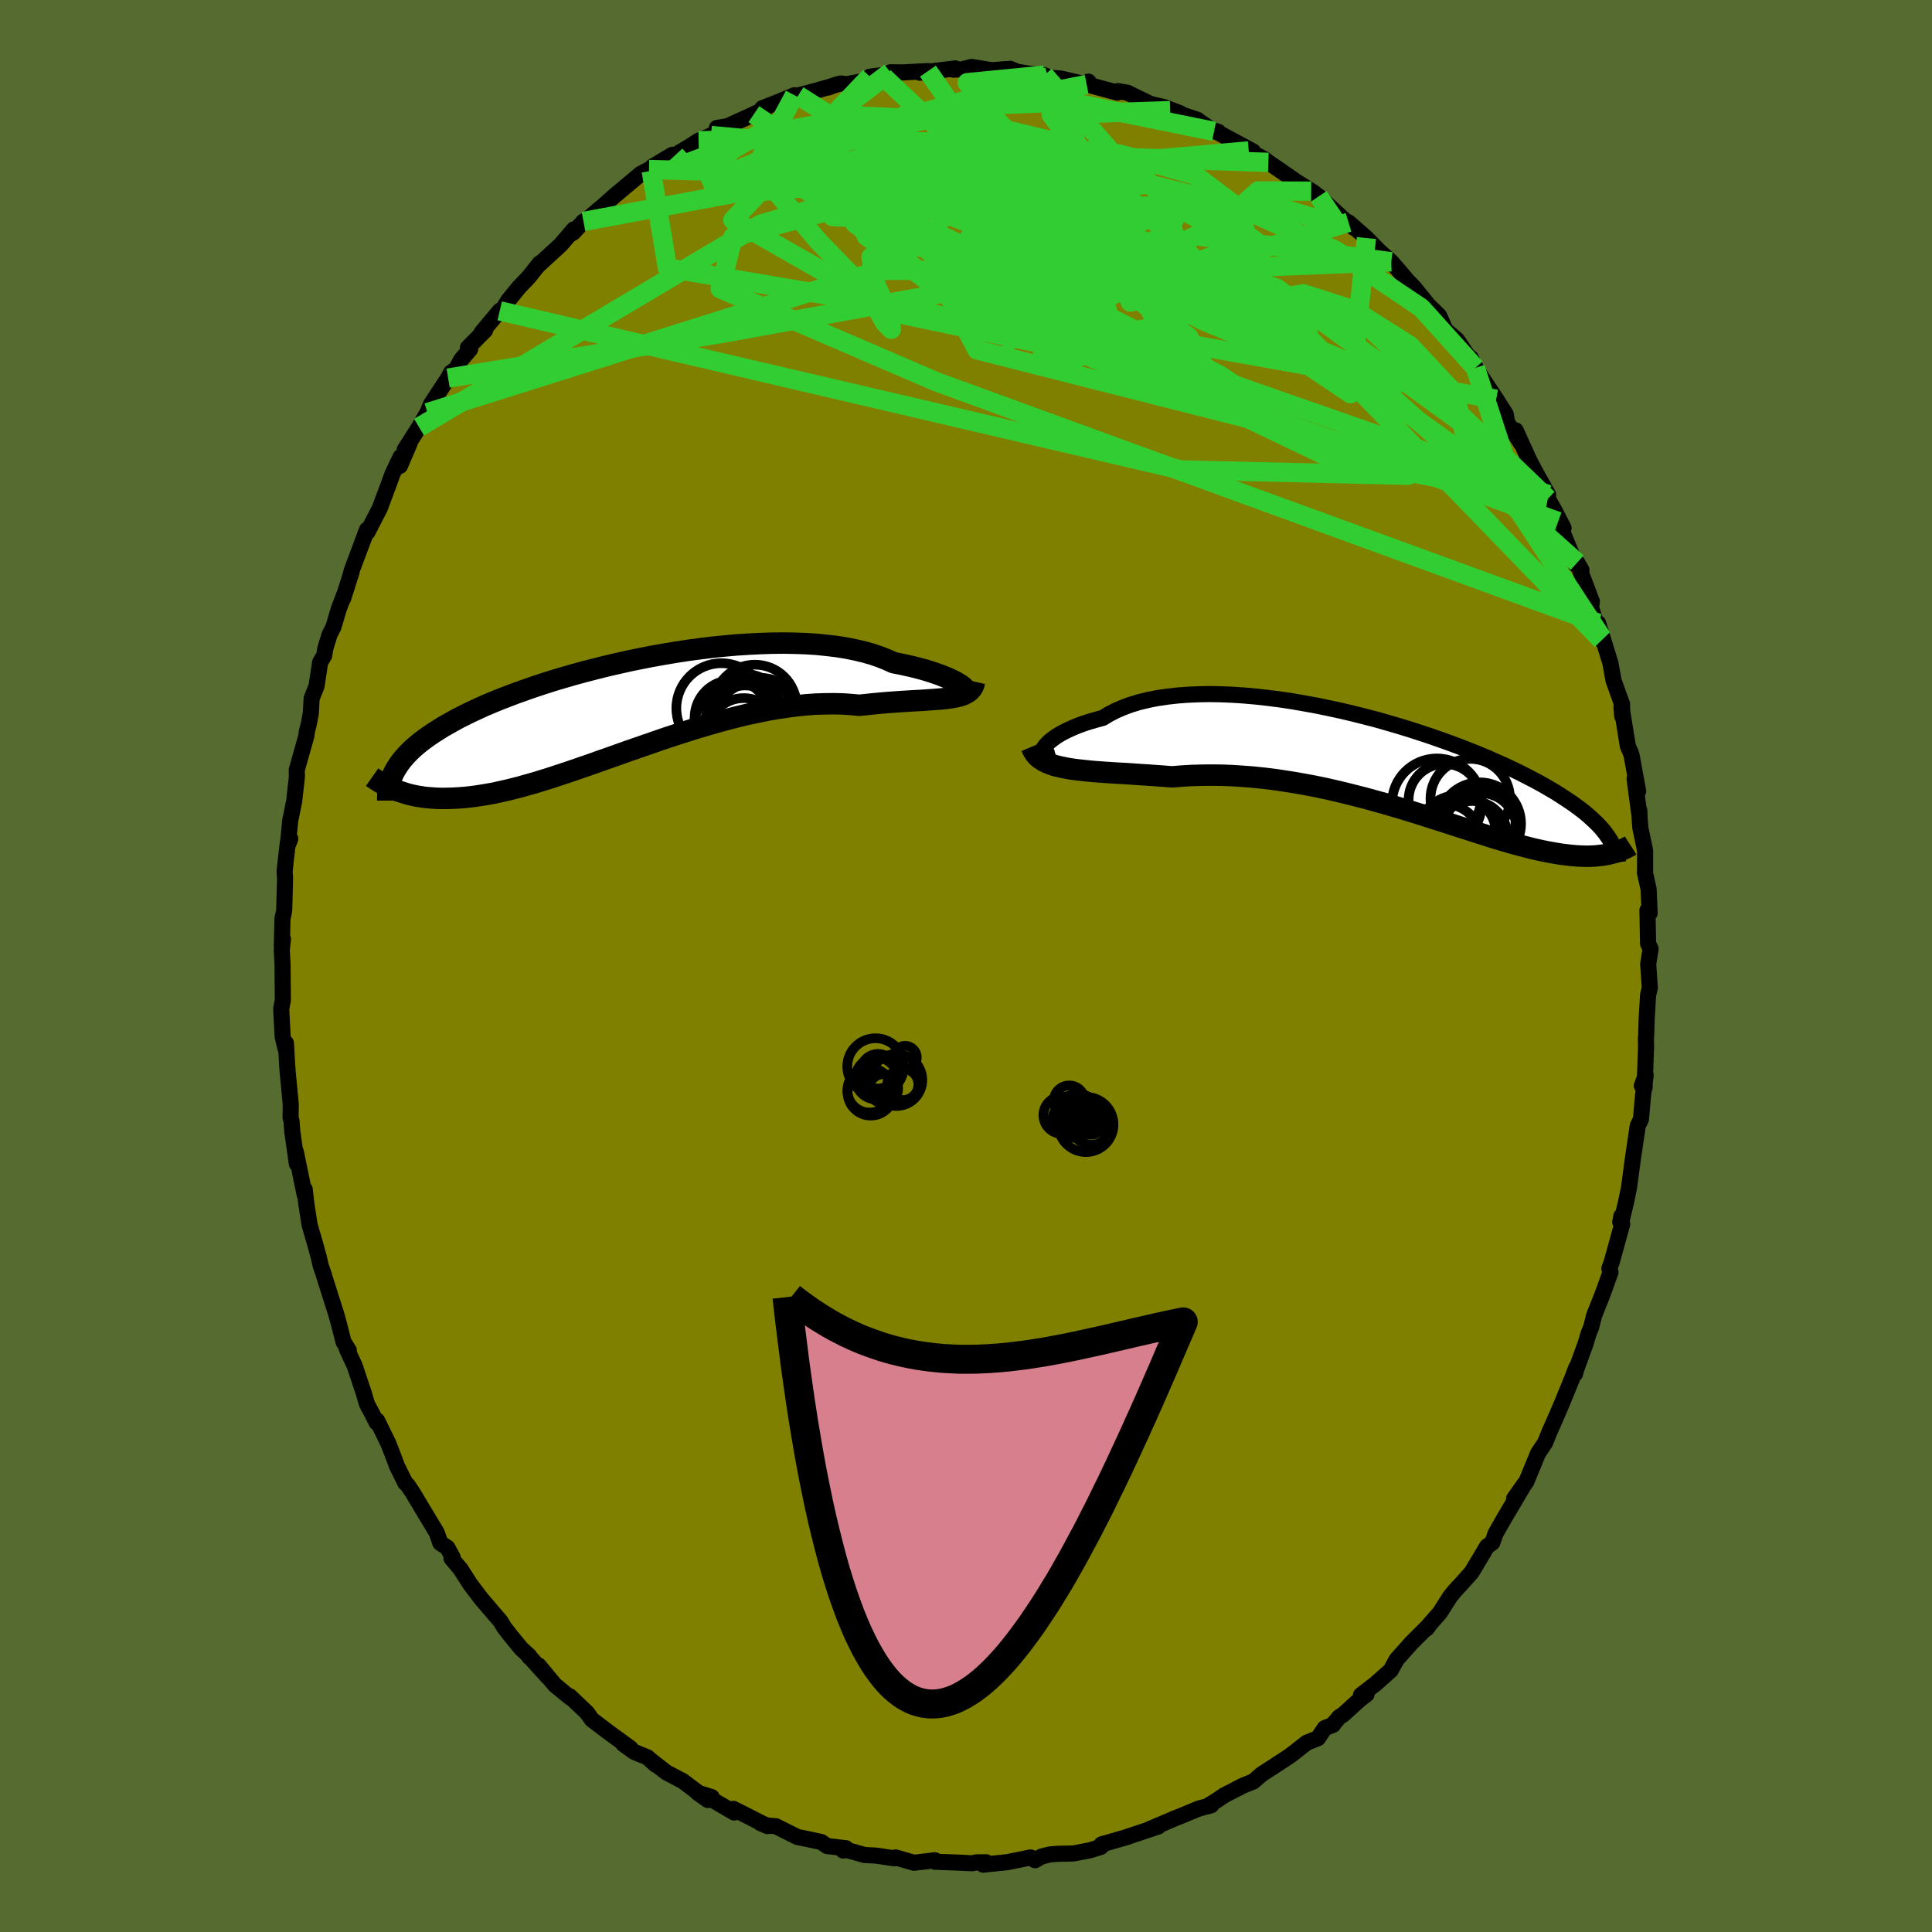 <svg viewBox="-100 -100 200 200" xmlns="http://www.w3.org/2000/svg" width="500" height="500" id="face-svg">
    <defs>
      <clipPath id="leftEyeClipPath">
        <polyline points="34.95,-2.34 34.76,-2.46 34.53,-2.6 34.26,-2.75 33.95,-2.9 33.59,-3.07 33.2,-3.23 32.77,-3.4 32.29,-3.57 31.78,-3.74 31.23,-3.91 30.65,-4.07 30.03,-4.23 29.37,-4.38 28.68,-4.53 27.96,-4.67 27.28,-4.98 26.55,-5.27 25.76,-5.54 24.91,-5.78 24.02,-5.99 23.08,-6.18 22.09,-6.34 21.07,-6.46 20,-6.57 18.9,-6.64 17.76,-6.68 16.6,-6.7 15.42,-6.69 14.21,-6.65 12.98,-6.59 11.74,-6.51 10.49,-6.4 9.23,-6.27 7.97,-6.12 6.71,-5.95 5.46,-5.76 4.21,-5.55 2.97,-5.33 1.74,-5.09 0.53,-4.84 -0.67,-4.57 -1.84,-4.3 -2.99,-4.01 -4.11,-3.72 -5.21,-3.42 -6.28,-3.11 -7.32,-2.8 -8.32,-2.48 -9.29,-2.16 -10.23,-1.83 -11.13,-1.51 -12,-1.18 -12.83,-0.86 -13.63,-0.53 -14.39,-0.21 -15.11,0.12 -15.8,0.44 -16.45,0.76 -17.07,1.07 -17.65,1.39 -18.2,1.7 -18.73,2 -19.22,2.31 -19.69,2.61 -20.13,2.91 -20.55,3.21 -20.94,3.5 -21.3,3.79 -21.64,4.08 -21.96,4.37 -22.25,4.66 -22.52,4.94 -22.77,5.23 -23,5.51 -23.21,5.79 -23.39,6.07 -23.56,6.34 -23.72,6.62 -23.85,6.89 -23.62,8.49 -23.33,8.61 -23.02,8.71 -22.71,8.81 -22.39,8.91 -22.05,9 -21.7,9.08 -21.34,9.15 -20.96,9.21 -20.58,9.27 -20.17,9.31 -19.76,9.34 -19.33,9.37 -18.88,9.38 -18.42,9.38 -17.95,9.37 -17.46,9.35 -16.95,9.32 -16.42,9.28 -15.88,9.22 -15.31,9.15 -14.73,9.06 -14.12,8.96 -13.49,8.85 -12.85,8.71 -12.18,8.56 -11.48,8.39 -10.77,8.21 -10.03,8 -9.27,7.79 -8.49,7.55 -7.68,7.3 -6.86,7.03 -6.01,6.75 -5.15,6.46 -4.26,6.15 -3.35,5.84 -2.43,5.51 -1.49,5.18 -0.53,4.84 0.45,4.49 1.43,4.15 2.44,3.8 3.45,3.45 4.47,3.1 5.5,2.76 6.54,2.43 7.59,2.1 8.63,1.79 9.68,1.49 10.74,1.2 11.78,0.93 12.83,0.68 13.87,0.46 14.9,0.25 15.93,0.07 16.94,-0.08 17.94,-0.21 18.92,-0.31 19.89,-0.38 20.84,-0.41 21.77,-0.42 22.68,-0.4 23.56,-0.34 24.41,-0.26 25.19,-0.34 25.95,-0.42 26.69,-0.49 27.42,-0.55 28.12,-0.6 28.81,-0.65 29.47,-0.69 30.11,-0.73 30.72,-0.76 31.31,-0.8 31.88,-0.84 32.41,-0.88 32.92,-0.92 33.4,-0.97 33.84,-1.03" />
      </clipPath>
      <clipPath id="rightEyeClipPath">
        <polyline points="-36.24,-1.65 -36.12,-1.85 -35.96,-2.07 -35.76,-2.29 -35.51,-2.53 -35.21,-2.76 -34.88,-3 -34.5,-3.24 -34.08,-3.47 -33.61,-3.7 -33.11,-3.93 -32.57,-4.15 -31.99,-4.36 -31.37,-4.56 -30.72,-4.75 -30.04,-4.93 -29.4,-5.32 -28.7,-5.68 -27.94,-6.01 -27.13,-6.31 -26.27,-6.57 -25.36,-6.79 -24.39,-6.98 -23.39,-7.13 -22.34,-7.25 -21.26,-7.33 -20.14,-7.38 -18.99,-7.4 -17.82,-7.38 -16.62,-7.33 -15.4,-7.25 -14.16,-7.14 -12.92,-7 -11.66,-6.84 -10.4,-6.65 -9.14,-6.43 -7.88,-6.2 -6.62,-5.94 -5.37,-5.67 -4.14,-5.38 -2.91,-5.07 -1.71,-4.76 -0.52,-4.42 0.64,-4.08 1.78,-3.73 2.89,-3.37 3.98,-3.01 5.03,-2.64 6.06,-2.27 7.05,-1.9 8.01,-1.52 8.93,-1.15 9.82,-0.78 10.67,-0.4 11.49,-0.04 12.27,0.33 13.02,0.69 13.73,1.05 14.41,1.4 15.05,1.74 15.66,2.08 16.24,2.42 16.79,2.74 17.31,3.07 17.8,3.39 18.27,3.7 18.72,4.01 19.13,4.31 19.53,4.61 19.9,4.9 20.24,5.19 20.56,5.48 20.86,5.76 21.14,6.03 21.4,6.3 21.64,6.57 21.86,6.84 22.06,7.1 22.24,7.36 22.41,7.61 22.8,9.04 22.58,9.1 22.34,9.16 22.1,9.21 21.85,9.25 21.58,9.29 21.31,9.32 21.02,9.35 20.72,9.37 20.41,9.38 20.09,9.39 19.76,9.38 19.41,9.37 19.04,9.35 18.67,9.32 18.28,9.28 17.87,9.23 17.45,9.18 17.01,9.11 16.56,9.03 16.08,8.95 15.59,8.85 15.08,8.74 14.54,8.62 13.99,8.48 13.41,8.33 12.81,8.17 12.19,8 11.54,7.81 10.87,7.61 10.18,7.4 9.47,7.17 8.73,6.94 7.97,6.69 7.18,6.44 6.37,6.18 5.54,5.91 4.69,5.64 3.81,5.36 2.91,5.07 2,4.79 1.06,4.5 0.11,4.22 -0.87,3.93 -1.85,3.66 -2.86,3.38 -3.88,3.12 -4.91,2.86 -5.96,2.61 -7.01,2.37 -8.07,2.15 -9.14,1.95 -10.22,1.76 -11.3,1.59 -12.38,1.43 -13.46,1.3 -14.54,1.19 -15.61,1.11 -16.68,1.04 -17.75,1 -18.8,0.99 -19.84,1 -20.87,1.03 -21.88,1.09 -22.87,1.17 -23.74,1.1 -24.59,1.04 -25.43,0.98 -26.25,0.93 -27.06,0.87 -27.85,0.82 -28.62,0.78 -29.37,0.73 -30.09,0.68 -30.8,0.63 -31.48,0.57 -32.13,0.5 -32.76,0.43 -33.35,0.35 -33.91,0.25" />
      </clipPath>
      <filter id="fuzzy">
        <feTurbulence id="turbulence" baseFrequency="0.05" numOctaves="3" type="noise" result="noise" />
        <feDisplacementMap in="SourceGraphic" in2="noise" scale="2" />
      </filter>
      <linearGradient id="rainbowGradient" x1="0%" y1="0%" x2="100%" y2="0%">
        <stop offset="0%" style="stop-color: [object Object]; stop-opacity: 1" />
        <stop offset="50%" style="stop-color: [object Object]; stop-opacity: 1" />
        <stop offset="100%" style="stop-color: [object Object]; stop-opacity: 1" />
      </linearGradient>
    </defs>
    <rect x="-100" y="-100" width="100%" height="100%" fill="rgb(85, 107, 47)" />
    <polyline id="faceContour" points="70.62,-0.2 70.79,2.28 70.61,2.99 70.46,5.53 70.41,7.28 70.38,7.54 70.4,8.28 70.25,12.58 69.96,12.4 70.36,11.3 70.08,13.47 69.87,15.86 69.54,16.54 69.05,19.85 68.91,20.88 68.64,22.93 68.34,24.38 67.89,26.26 67.84,25.89 67.73,26.51 67.93,26.72 66.84,30.66 66.6,31.31 66.72,31.7 65.88,34.03 65.02,36.18 64.72,37.39 64.45,38.05 64.13,39.12 63.16,41.79 63.05,42.22 63.16,41.6 62.75,42.68 61.6,45.49 60.95,46.99 60.39,48.25 59.95,49.35 59.22,50.44 58,53.4 56.74,55.13 57.84,53.58 56.94,55.11 55.73,57.15 54.83,58.73 54.48,59.7 53.93,60.09 53.41,60.98 52.32,62.79 51.28,63.95 50.62,64.66 50.11,65.29 49.06,66.94 47.87,68.3 47.68,68.59 47.93,68.26 46.12,70.06 44.58,71.79 43.96,72.92 42.37,74.33 40.89,75.47 41.46,75.4 40.81,75.89 39.04,77.5 38.65,77.74 37.97,78.54 38.01,78.55 37.14,78.89 36.43,79.94 35.28,80.4 33.55,81.75 31.92,82.82 30.63,83.65 29.74,84.42 28.69,84.84 26.73,85.85 25.95,86.38 24.92,87.01 25.39,86.88 24.1,87.22 22.47,87.9 21.39,88.33 21.48,88.3 18.91,89.39 19.9,89.08 16.64,90.17 16.77,90.14 14.03,90.93 14.32,90.84 13.94,91.2 12.84,91.54 11.11,91.87 9.41,91.91 8.68,91.97 7.81,92.19 7.15,92.57 6.69,92.28 4.29,92.77 1.78,93.03 2.09,92.78 1.08,92.79 0.64,92.89 -0.9,92.81 -3.19,92.73 -3.22,92.57 -4.18,92.69 -5.39,92.83 -7.29,92.28 -7.42,92.37 -9.32,92.09 -10.49,92.03 -12.62,91.43 -12.71,91.57 -12.43,91.33 -14.38,91.1 -14.99,90.68 -16.44,90.37 -17.44,90.17 -19.68,89.05 -20.51,88.99 -21.29,88.72 -20.55,89.04 -24.08,87.25 -24,87.63 -26.84,85.97 -26.32,86.04 -27.8,85.57 -26.72,86.34 -29.29,84.39 -31.02,83.48 -32.39,82.41 -32.12,82.69 -32.97,81.92 -34.34,81.36 -35.48,80.54 -34.74,80.97 -37.07,79.27 -38.74,78 -39.22,77.31 -41.03,75.59 -40.97,75.73 -42.54,74.45 -44.24,72.41 -43.26,73.63 -45.4,71.27 -45.19,71.55 -45.22,71.41 -46.02,70.69 -47.17,69.29 -47.81,68.46 -48.2,67.82 -50.16,65.53 -51.3,64.03 -52.32,62.44 -53.26,61.32 -53.15,61.2 -53.69,60.21 -54.42,59.73 -54.79,58.66 -56.5,55.82 -57.29,54.5 -57.83,53.7 -58.04,53.52 -58.91,51.76 -59.28,50.76 -59.81,49.4 -60.96,47.05 -61,47.28 -61.56,46.18 -62.01,45.35 -62.35,44.19 -63.28,41.4 -64.1,39.64 -63.89,39.79 -64.44,38.91 -64.82,37.42 -65.05,36.55 -65.22,35.95 -66.46,32.06 -66.45,32.04 -66.82,30.96 -66.97,30.26 -67.32,28.97 -67.95,26.8 -68.28,24.67 -68.46,23.11 -68.46,23.68 -69.38,19.22 -69.27,20.48 -69.74,17.15 -69.82,16.07 -69.92,15.69 -69.9,14.33 -70.22,10.95 -70.27,10.31 -70.4,7.98 -70.45,8.54 -70.74,7.31 -70.89,4.44 -70.72,3.53 -70.75,-0.16 -70.83,-1.64 -70.71,-2.81 -70.82,-2.15 -70.76,-4.88 -70.58,-5.76 -70.49,-9.1 -70.54,-9.78 -70.39,-11.18 -70.2,-12.79 -69.95,-13.16 -70.2,-12.53 -69.96,-15.02 -69.55,-17.05 -69.26,-19.63 -69.28,-20.29 -68.28,-23.84 -68.25,-24.2 -68.03,-25.06 -67.82,-26.2 -67.74,-27.71 -67.23,-28.97 -66.86,-31.44 -66.44,-32.14 -66.32,-32.88 -65.88,-34.32 -65.48,-35.1 -64.94,-36.93 -64.36,-38.46 -64.47,-38.06 -63.61,-40.77 -63.63,-40.83 -62.01,-45.16 -61.96,-44.91 -60.66,-47.44 -60.45,-48.02 -59.58,-50.35 -59.38,-50.92 -58.53,-52.7 -58.6,-51.77 -57.58,-54.15 -58.11,-53.44 -56.62,-55.78 -55.75,-57.28 -55.39,-58.15 -53.61,-60.86 -53.31,-61.43 -52.77,-61.81 -52.26,-62.76 -51.33,-63.85 -51.56,-64.01 -49.78,-65.81 -50.15,-65.57 -48.27,-67.82 -47.91,-68.05 -47.38,-68.9 -46.3,-70.23 -45.25,-71.33 -44.13,-72.74 -44.31,-72.5 -41.94,-74.68 -40.6,-76.25 -40.97,-75.74 -40.65,-75.93 -39.6,-77.07 -39.26,-77.24 -37.42,-78.81 -36.48,-79.65 -33.68,-82 -32.82,-82.45 -32.58,-82.31 -32.47,-82.74 -30.39,-83.98 -30.1,-83.94 -28.49,-84.91 -27.68,-85.43 -26.4,-85.97 -25.25,-86.7 -25.79,-86.75 -24.67,-86.94 -21.96,-88.18 -20.73,-88.77 -21.08,-88.8 -19.22,-89.53 -17.76,-90.14 -17.37,-90.12 -15.84,-90.52 -13.95,-91.06 -14.26,-90.94 -13.59,-91.19 -12.96,-91.36 -12.36,-91.28 -8.5,-92.01 -9.95,-92.06 -8.23,-92.28 -7.84,-92.52 -6.63,-92.5 -3.94,-92.64 -4.77,-92.47 -1.11,-92.92 -1.32,-92.79 -0.46,-92.81 0.57,-93.07 2.66,-92.73 4.56,-92.88 5.3,-92.57 6.62,-92.36 8.11,-92.22 8.48,-92.04 8.95,-91.93 9.74,-91.88 12.49,-91.25 12.67,-91.55 12.71,-91.21 15.3,-90.51 15.66,-90.41 15.72,-90.57 16.71,-90.4 19.09,-89.24 20.48,-88.92 22.19,-88.27 21.14,-88.55 23.99,-87.58 23.9,-87.61 25.68,-86.4 26.12,-86.35 25.67,-86.5 29.7,-84.33 29.27,-84.38 30.93,-83.5 31.3,-83.19 32.44,-82.42 34.15,-81.23 35.24,-80.54 35.94,-80.1 36.93,-79.33 35.73,-80.21 36.51,-79.67 39.1,-77.29 40.16,-76.41 39.6,-76.98 41.45,-75.36 42.76,-74.02 44.02,-72.9 44.89,-71.9 44.95,-71.83 45.66,-70.98 46.37,-70.25 47.87,-68.39 48.97,-67.32 49.04,-67.18 49.63,-65.84 50.84,-64.81 52.72,-62.02 52.52,-62.16 52.26,-62.94 52.73,-61.92 54.89,-58.67 55.87,-57.13 56.02,-56.26 57.07,-54.7 57.47,-54.07 56.9,-55.45 58.36,-52.25 59.09,-50.87 60.26,-48.8 60.23,-48.37 60.91,-47.18 61.86,-45.34 61.3,-46.01 63.15,-41.54 63.71,-41 63.27,-41.76 64.62,-38.17 64.79,-37.75 64.71,-37.09 65.8,-33.72 65.83,-33.98 65.44,-35.48 66.71,-31.35 67.03,-29.56 67.91,-27.12 67.93,-25.86 67.86,-26.8 68.52,-22.73 68.79,-22.14 68.91,-21.77 69.58,-18.1 69.21,-19.37 69.71,-15.63 69.7,-16.1 69.74,-15.15 69.81,-14.28 70.3,-11.96 70.3,-9.63 70.28,-9.68 70.66,-7.97 70.77,-5.47 70.54,-5.76 70.61,-2.3 70.87,-1.78 70.62,-0.2 70.79,2.28" fill="rgb(128, 128, 0)" stroke="black" stroke-width="1.667" stroke-linejoin="round" filter="url(#fuzzy)" />
    <g transform="translate(44.2 -20.75)">
      <polyline id="rightCountour" points="-36.24,-1.65 -36.12,-1.85 -35.96,-2.07 -35.76,-2.29 -35.51,-2.53 -35.21,-2.76 -34.88,-3 -34.5,-3.24 -34.08,-3.47 -33.61,-3.7 -33.11,-3.93 -32.57,-4.15 -31.99,-4.36 -31.37,-4.56 -30.72,-4.75 -30.04,-4.93 -29.4,-5.32 -28.7,-5.68 -27.94,-6.01 -27.13,-6.31 -26.27,-6.57 -25.36,-6.79 -24.39,-6.98 -23.39,-7.13 -22.34,-7.25 -21.26,-7.33 -20.14,-7.38 -18.99,-7.4 -17.82,-7.38 -16.62,-7.33 -15.4,-7.25 -14.16,-7.14 -12.92,-7 -11.66,-6.84 -10.4,-6.65 -9.14,-6.43 -7.88,-6.2 -6.62,-5.94 -5.37,-5.67 -4.14,-5.38 -2.91,-5.07 -1.71,-4.76 -0.52,-4.42 0.64,-4.08 1.78,-3.73 2.89,-3.37 3.98,-3.01 5.03,-2.64 6.06,-2.27 7.05,-1.9 8.01,-1.52 8.93,-1.15 9.82,-0.78 10.67,-0.4 11.49,-0.04 12.27,0.33 13.02,0.69 13.73,1.05 14.41,1.4 15.05,1.74 15.66,2.08 16.24,2.42 16.79,2.74 17.31,3.07 17.8,3.39 18.27,3.7 18.72,4.01 19.13,4.31 19.53,4.61 19.9,4.9 20.24,5.19 20.56,5.48 20.86,5.76 21.14,6.03 21.4,6.3 21.64,6.57 21.86,6.84 22.06,7.1 22.24,7.36 22.41,7.61 22.8,9.04 22.58,9.1 22.34,9.16 22.1,9.21 21.85,9.25 21.58,9.29 21.31,9.32 21.02,9.35 20.72,9.37 20.41,9.38 20.09,9.39 19.76,9.38 19.41,9.37 19.04,9.35 18.67,9.32 18.28,9.28 17.87,9.23 17.45,9.18 17.01,9.11 16.56,9.03 16.08,8.95 15.59,8.85 15.08,8.74 14.54,8.62 13.99,8.48 13.41,8.33 12.81,8.17 12.19,8 11.54,7.81 10.87,7.61 10.18,7.4 9.47,7.17 8.73,6.94 7.97,6.69 7.18,6.44 6.37,6.18 5.54,5.91 4.69,5.64 3.81,5.36 2.91,5.07 2,4.79 1.06,4.5 0.11,4.22 -0.87,3.93 -1.85,3.66 -2.86,3.38 -3.88,3.12 -4.91,2.86 -5.96,2.61 -7.01,2.37 -8.07,2.15 -9.14,1.95 -10.22,1.76 -11.3,1.59 -12.38,1.43 -13.46,1.3 -14.54,1.19 -15.61,1.11 -16.68,1.04 -17.75,1 -18.8,0.99 -19.84,1 -20.87,1.03 -21.88,1.09 -22.87,1.17 -23.74,1.1 -24.59,1.04 -25.43,0.98 -26.25,0.93 -27.06,0.87 -27.85,0.82 -28.62,0.78 -29.37,0.73 -30.09,0.68 -30.8,0.63 -31.48,0.57 -32.13,0.5 -32.76,0.43 -33.35,0.35 -33.91,0.25" fill="white" stroke="white" stroke-width="0" stroke-linejoin="round" filter="url(#fuzzy)" />
    </g>
    <g transform="translate(-35.46 -26.73)">
      <polyline id="leftCountour" points="34.95,-2.34 34.76,-2.46 34.53,-2.6 34.26,-2.75 33.95,-2.9 33.59,-3.07 33.2,-3.23 32.77,-3.4 32.29,-3.57 31.78,-3.74 31.23,-3.91 30.65,-4.07 30.03,-4.23 29.37,-4.38 28.68,-4.53 27.96,-4.67 27.28,-4.98 26.55,-5.27 25.76,-5.54 24.91,-5.78 24.02,-5.99 23.08,-6.18 22.09,-6.34 21.07,-6.46 20,-6.57 18.9,-6.64 17.76,-6.68 16.6,-6.7 15.42,-6.69 14.21,-6.65 12.98,-6.59 11.74,-6.51 10.49,-6.4 9.23,-6.27 7.97,-6.12 6.71,-5.95 5.46,-5.76 4.21,-5.55 2.97,-5.33 1.74,-5.09 0.53,-4.84 -0.67,-4.57 -1.84,-4.3 -2.99,-4.01 -4.11,-3.72 -5.21,-3.42 -6.28,-3.11 -7.32,-2.8 -8.32,-2.48 -9.29,-2.16 -10.23,-1.83 -11.13,-1.51 -12,-1.18 -12.83,-0.86 -13.63,-0.53 -14.39,-0.21 -15.11,0.12 -15.8,0.44 -16.45,0.76 -17.07,1.07 -17.65,1.39 -18.2,1.7 -18.73,2 -19.22,2.31 -19.69,2.61 -20.13,2.91 -20.55,3.21 -20.94,3.5 -21.3,3.79 -21.64,4.08 -21.96,4.37 -22.25,4.66 -22.52,4.94 -22.77,5.23 -23,5.51 -23.21,5.79 -23.39,6.07 -23.56,6.34 -23.72,6.62 -23.85,6.89 -23.62,8.49 -23.33,8.61 -23.02,8.71 -22.71,8.81 -22.39,8.91 -22.05,9 -21.7,9.08 -21.34,9.15 -20.96,9.21 -20.58,9.27 -20.17,9.31 -19.76,9.34 -19.33,9.37 -18.88,9.38 -18.42,9.38 -17.95,9.37 -17.46,9.35 -16.95,9.32 -16.42,9.28 -15.88,9.22 -15.31,9.15 -14.73,9.06 -14.12,8.96 -13.49,8.85 -12.85,8.71 -12.18,8.56 -11.48,8.39 -10.77,8.21 -10.03,8 -9.27,7.79 -8.49,7.55 -7.68,7.3 -6.86,7.03 -6.01,6.75 -5.15,6.46 -4.26,6.15 -3.35,5.84 -2.43,5.51 -1.49,5.18 -0.53,4.84 0.45,4.49 1.43,4.15 2.44,3.8 3.45,3.45 4.47,3.1 5.5,2.76 6.54,2.43 7.59,2.1 8.63,1.79 9.68,1.49 10.74,1.2 11.78,0.93 12.83,0.68 13.87,0.46 14.9,0.25 15.93,0.07 16.94,-0.08 17.94,-0.21 18.92,-0.31 19.89,-0.38 20.84,-0.41 21.77,-0.42 22.68,-0.4 23.56,-0.34 24.41,-0.26 25.19,-0.34 25.95,-0.42 26.69,-0.49 27.42,-0.55 28.12,-0.6 28.81,-0.65 29.47,-0.69 30.11,-0.73 30.72,-0.76 31.31,-0.8 31.88,-0.84 32.41,-0.88 32.92,-0.92 33.4,-0.97 33.84,-1.03" fill="white" stroke="white" stroke-width="0" stroke-linejoin="round" filter="url(#fuzzy)" />
    </g>
    <g transform="translate(44.2 -20.75)">
      <polyline id="rightUpper" points="-34.87,-0.91 -35.21,-0.82 -35.51,-0.78 -35.76,-0.78 -35.96,-0.82 -36.13,-0.89 -36.24,-1 -36.31,-1.13 -36.33,-1.28 -36.31,-1.46 -36.24,-1.65 -36.12,-1.85 -35.96,-2.07 -35.76,-2.29 -35.51,-2.53 -35.21,-2.76 -34.88,-3 -34.5,-3.24 -34.08,-3.47 -33.61,-3.7 -33.11,-3.93 -32.57,-4.15 -31.99,-4.36 -31.37,-4.56 -30.72,-4.75 -30.04,-4.93 -29.4,-5.32 -28.7,-5.68 -27.94,-6.01 -27.13,-6.31 -26.27,-6.57 -25.36,-6.79 -24.39,-6.98 -23.39,-7.13 -22.34,-7.25 -21.26,-7.33 -20.14,-7.38 -18.99,-7.4 -17.82,-7.38 -16.62,-7.33 -15.4,-7.25 -14.16,-7.14 -12.92,-7 -11.66,-6.84 -10.4,-6.65 -9.14,-6.43 -7.88,-6.2 -6.62,-5.94 -5.37,-5.67 -4.14,-5.38 -2.91,-5.07 -1.71,-4.76 -0.52,-4.42 0.64,-4.08 1.78,-3.73 2.89,-3.37 3.98,-3.01 5.03,-2.64 6.06,-2.27 7.05,-1.9 8.01,-1.52 8.93,-1.15 9.82,-0.78 10.67,-0.4 11.49,-0.04 12.27,0.33 13.02,0.69 13.73,1.05 14.41,1.4 15.05,1.74 15.66,2.08 16.24,2.42 16.79,2.74 17.31,3.07 17.8,3.39 18.27,3.7 18.72,4.01 19.13,4.31 19.53,4.61 19.9,4.9 20.24,5.19 20.56,5.48 20.86,5.76 21.14,6.03 21.4,6.3 21.64,6.57 21.86,6.84 22.06,7.1 22.24,7.36 22.41,7.61 22.56,7.86 22.69,8.11 22.81,8.36 22.92,8.6 23.01,8.84 23.09,9.08 23.16,9.32 23.21,9.55 23.26,9.79 23.29,10.02" fill="none" stroke="black" stroke-width="1.667" stroke-linejoin="round" filter="url(#fuzzy)" />
      <polyline id="rightLower" points="-37.42,-1.94 -37.27,-1.58 -37.07,-1.25 -36.83,-0.96 -36.53,-0.71 -36.2,-0.49 -35.82,-0.3 -35.4,-0.13 -34.94,0.02 -34.44,0.14 -33.91,0.25 -33.35,0.35 -32.76,0.43 -32.13,0.5 -31.48,0.57 -30.8,0.63 -30.09,0.68 -29.37,0.73 -28.62,0.78 -27.85,0.82 -27.06,0.87 -26.25,0.93 -25.43,0.98 -24.59,1.04 -23.74,1.1 -22.87,1.17 -21.88,1.09 -20.87,1.03 -19.84,1 -18.8,0.99 -17.75,1 -16.68,1.04 -15.61,1.11 -14.54,1.19 -13.46,1.3 -12.38,1.43 -11.3,1.59 -10.22,1.76 -9.14,1.95 -8.07,2.15 -7.01,2.37 -5.96,2.61 -4.91,2.86 -3.88,3.12 -2.86,3.38 -1.85,3.66 -0.87,3.93 0.11,4.22 1.06,4.5 2,4.79 2.91,5.07 3.81,5.36 4.69,5.64 5.54,5.91 6.37,6.18 7.18,6.44 7.97,6.69 8.73,6.94 9.47,7.17 10.18,7.4 10.87,7.61 11.54,7.81 12.19,8 12.81,8.17 13.41,8.33 13.99,8.48 14.54,8.62 15.08,8.74 15.59,8.85 16.08,8.95 16.56,9.03 17.01,9.11 17.45,9.18 17.87,9.23 18.28,9.28 18.67,9.32 19.04,9.35 19.41,9.37 19.76,9.38 20.09,9.39 20.41,9.38 20.72,9.37 21.02,9.35 21.31,9.32 21.58,9.29 21.85,9.25 22.1,9.21 22.34,9.16 22.58,9.1 22.8,9.04 23.02,8.98 23.22,8.91 23.42,8.84 23.61,8.76 23.8,8.69 23.97,8.61 24.14,8.53 24.3,8.44 24.46,8.36 24.6,8.27" fill="none" stroke="black" stroke-width="2.222" stroke-linejoin="round" filter="url(#fuzzy)" />
      <circle r="3.53" cx="9.158" cy="5.759" stroke="black" fill="none" stroke-width="1.0" filter="url(#fuzzy)" clip-path="url(#rightEyeClipPath)" /><circle r="4.116" cx="7.998" cy="3.419" stroke="black" fill="none" stroke-width="1.0" filter="url(#fuzzy)" clip-path="url(#rightEyeClipPath)" /><circle r="3.732" cx="5.348" cy="3.559" stroke="black" fill="none" stroke-width="1.0" filter="url(#fuzzy)" clip-path="url(#rightEyeClipPath)" /><circle r="3.782" cx="6.873" cy="6.999" stroke="black" fill="none" stroke-width="1.0" filter="url(#fuzzy)" clip-path="url(#rightEyeClipPath)" /><circle r="3.804" cx="5.348" cy="7.794" stroke="black" fill="none" stroke-width="1.0" filter="url(#fuzzy)" clip-path="url(#rightEyeClipPath)" /><circle r="3.644" cx="8.203" cy="7.309" stroke="black" fill="none" stroke-width="1.0" filter="url(#fuzzy)" clip-path="url(#rightEyeClipPath)" /><circle r="4.28" cx="8.978" cy="6.019" stroke="black" fill="none" stroke-width="1.0" filter="url(#fuzzy)" clip-path="url(#rightEyeClipPath)" /><circle r="3.76" cx="9.043" cy="6.599" stroke="black" fill="none" stroke-width="1.0" filter="url(#fuzzy)" clip-path="url(#rightEyeClipPath)" /><circle r="4.648" cx="4.548" cy="3.914" stroke="black" fill="none" stroke-width="1.0" filter="url(#fuzzy)" clip-path="url(#rightEyeClipPath)" /><circle r="4.076" cx="6.678" cy="7.159" stroke="black" fill="none" stroke-width="1.0" filter="url(#fuzzy)" clip-path="url(#rightEyeClipPath)" />
      </g>
    <g transform="translate(-35.46 -26.73)">
      <polyline id="leftUpper" points="34.49,-2.4 34.72,-2.24 34.91,-2.12 35.07,-2.05 35.18,-2.01 35.25,-2 35.27,-2.02 35.25,-2.07 35.2,-2.14 35.09,-2.23 34.95,-2.34 34.76,-2.46 34.53,-2.6 34.26,-2.75 33.95,-2.9 33.59,-3.07 33.2,-3.23 32.77,-3.4 32.29,-3.57 31.78,-3.74 31.23,-3.91 30.65,-4.07 30.03,-4.23 29.37,-4.38 28.68,-4.53 27.96,-4.67 27.28,-4.98 26.55,-5.27 25.76,-5.54 24.91,-5.78 24.02,-5.99 23.08,-6.18 22.09,-6.34 21.07,-6.46 20,-6.57 18.9,-6.64 17.76,-6.68 16.6,-6.7 15.42,-6.69 14.21,-6.65 12.98,-6.59 11.74,-6.51 10.49,-6.4 9.23,-6.27 7.97,-6.12 6.71,-5.95 5.46,-5.76 4.21,-5.55 2.97,-5.33 1.74,-5.09 0.53,-4.84 -0.67,-4.57 -1.84,-4.3 -2.99,-4.01 -4.11,-3.72 -5.21,-3.42 -6.28,-3.11 -7.32,-2.8 -8.32,-2.48 -9.29,-2.16 -10.23,-1.83 -11.13,-1.51 -12,-1.18 -12.83,-0.86 -13.63,-0.53 -14.39,-0.21 -15.11,0.12 -15.8,0.44 -16.45,0.76 -17.07,1.07 -17.65,1.39 -18.2,1.7 -18.73,2 -19.22,2.31 -19.69,2.61 -20.13,2.91 -20.55,3.21 -20.94,3.5 -21.3,3.79 -21.64,4.08 -21.96,4.37 -22.25,4.66 -22.52,4.94 -22.77,5.23 -23,5.51 -23.21,5.79 -23.39,6.07 -23.56,6.34 -23.72,6.62 -23.85,6.89 -23.97,7.17 -24.07,7.44 -24.16,7.71 -24.23,7.99 -24.29,8.26 -24.34,8.53 -24.37,8.8 -24.39,9.07 -24.4,9.34 -24.4,9.61" fill="none" stroke="black" stroke-width="2.222" stroke-linejoin="round" filter="url(#fuzzy)" />
      <polyline id="leftLower" points="36.34,-2.71 36.27,-2.4 36.16,-2.14 36,-1.91 35.8,-1.71 35.57,-1.55 35.3,-1.4 34.99,-1.28 34.64,-1.18 34.26,-1.1 33.84,-1.03 33.4,-0.97 32.92,-0.92 32.41,-0.88 31.88,-0.84 31.31,-0.8 30.72,-0.76 30.11,-0.73 29.47,-0.69 28.81,-0.65 28.12,-0.6 27.42,-0.55 26.69,-0.49 25.95,-0.42 25.19,-0.34 24.41,-0.26 23.56,-0.34 22.68,-0.4 21.77,-0.42 20.84,-0.41 19.89,-0.38 18.92,-0.31 17.94,-0.21 16.94,-0.08 15.93,0.07 14.9,0.25 13.87,0.46 12.83,0.68 11.78,0.93 10.74,1.2 9.68,1.49 8.63,1.79 7.59,2.1 6.54,2.43 5.5,2.76 4.47,3.1 3.45,3.45 2.44,3.8 1.43,4.15 0.45,4.49 -0.53,4.84 -1.49,5.18 -2.43,5.51 -3.35,5.84 -4.26,6.15 -5.15,6.46 -6.01,6.75 -6.86,7.03 -7.68,7.3 -8.49,7.55 -9.27,7.79 -10.03,8 -10.77,8.21 -11.48,8.39 -12.18,8.56 -12.85,8.71 -13.49,8.85 -14.12,8.96 -14.73,9.06 -15.31,9.15 -15.88,9.22 -16.42,9.28 -16.95,9.32 -17.46,9.35 -17.95,9.37 -18.42,9.38 -18.88,9.38 -19.33,9.37 -19.76,9.34 -20.17,9.31 -20.58,9.27 -20.96,9.21 -21.34,9.15 -21.7,9.08 -22.05,9 -22.39,8.91 -22.71,8.81 -23.02,8.71 -23.33,8.61 -23.62,8.49 -23.9,8.38 -24.17,8.26 -24.43,8.13 -24.68,8 -24.93,7.87 -25.16,7.74 -25.39,7.6 -25.61,7.46 -25.82,7.32 -26.02,7.18" fill="none" stroke="black" stroke-width="2.222" stroke-linejoin="round" filter="url(#fuzzy)" />
      <circle r="3.53" cx="12.749" cy="0.073" stroke="black" fill="none" stroke-width="1.0" filter="url(#fuzzy)" clip-path="url(#leftEyeClipPath)" /><circle r="4.714" cx="13.834" cy="2.018" stroke="black" fill="none" stroke-width="1.0" filter="url(#fuzzy)" clip-path="url(#leftEyeClipPath)" /><circle r="3.772" cx="12.454" cy="2.768" stroke="black" fill="none" stroke-width="1.0" filter="url(#fuzzy)" clip-path="url(#leftEyeClipPath)" /><circle r="4.212" cx="12.599" cy="1.898" stroke="black" fill="none" stroke-width="1.0" filter="url(#fuzzy)" clip-path="url(#leftEyeClipPath)" /><circle r="4.32" cx="13.609" cy="-0.142" stroke="black" fill="none" stroke-width="1.0" filter="url(#fuzzy)" clip-path="url(#leftEyeClipPath)" /><circle r="3.15" cx="13.684" cy="4.013" stroke="black" fill="none" stroke-width="1.0" filter="url(#fuzzy)" clip-path="url(#leftEyeClipPath)" /><circle r="4.668" cx="10.144" cy="0.053" stroke="black" fill="none" stroke-width="1.0" filter="url(#fuzzy)" clip-path="url(#leftEyeClipPath)" /><circle r="3.878" cx="11.244" cy="1.018" stroke="black" fill="none" stroke-width="1.0" filter="url(#fuzzy)" clip-path="url(#leftEyeClipPath)" /><circle r="4.852" cx="12.104" cy="2.228" stroke="black" fill="none" stroke-width="1.0" filter="url(#fuzzy)" clip-path="url(#leftEyeClipPath)" /><circle r="4.558" cx="14.084" cy="1.448" stroke="black" fill="none" stroke-width="1.0" filter="url(#fuzzy)" clip-path="url(#leftEyeClipPath)" />
    </g>
    <g id="hairs">
      <polyline points="-3.94,-92.64 10.31,-72.05 -0.84,-71.45 -3.6,-75.78 -0.91,-79.75 2.22,-81.61 4.84,-81.33 7.15,-80.17 8.37,-79.64 7.21,-80.37 3.09,-81.9 -3.11,-83.24 -9.35,-83.71 -13.36,-83.2 -13.69,-81.98 -10.44,-80.62 -5.06,-80.27 1.97,-81.98 29.27,-84.38" fill="none" stroke="rgb(50, 205, 50)" stroke-width="2" stroke-linejoin="round" filter="url(#fuzzy)" /><polyline points="21.14,-88.55 8.82,-88.13 14.03,-81.01 16.64,-75.24 11.82,-73.67 4.36,-75.05 -0.88,-77.52 -2.66,-80.04 -2.38,-82.23 -1.74,-83.83 -1.37,-84.5 -0.75,-83.99 0.93,-82.27 3.57,-79.33 4.59,-74.99 -2.36,-69.65 -25.25,-65.49 -53.61,-60.86" fill="none" stroke="rgb(50, 205, 50)" stroke-width="2" stroke-linejoin="round" filter="url(#fuzzy)" /><polyline points="60.26,-48.8 1.14,-63.78 -2.1,-69.98 7.1,-71.36 13.07,-71.19 15.04,-71.27 16.33,-71.92 18.8,-72.44 21.45,-72.13 21.77,-71 17.91,-69.82 10.23,-69.49 1.6,-70.33 -3.91,-71.78 -3.05,-72.83 4.59,-72.87 15.9,-72.37 25.54,-72.7 29.25,-74.97 28.22,-78.44 30.24,-80.23 35.73,-80.21" fill="none" stroke="rgb(50, 205, 50)" stroke-width="2" stroke-linejoin="round" filter="url(#fuzzy)" /><polyline points="8.11,-92.22 16.3,-82.82 14.25,-76.33 13.21,-71.71 13.01,-70.13 13.58,-71.37 15.12,-74.15 17.63,-76.83 20.91,-78.21 24.56,-77.98 27.9,-76.62 30.07,-74.96 30.36,-73.64 28.59,-72.85 25.24,-72.52 21.22,-72.65 17.38,-73.39 14.05,-74.71 10.76,-76.18 6.36,-77.28 -0.24,-78.32 -9.08,-80.74 -17.72,-85.18 -26.4,-85.97" fill="none" stroke="rgb(50, 205, 50)" stroke-width="2" stroke-linejoin="round" filter="url(#fuzzy)" /><polyline points="-17.76,-90.14 -21.41,-83.34 -11.14,-76.93 1.32,-73.09 7.76,-70.89 8.72,-70.02 8.04,-70.22 8.38,-70.86 10.27,-71.26 13.28,-71.01 16.91,-70.07 20.43,-68.75 22.57,-67.49 21.85,-66.56 17.83,-65.84 12.1,-64.89 7.93,-63.51 8.01,-62.35 11.79,-63.07 14.71,-67.6 11.86,-76.2 4.19,-85.83 0.13,-91.44 8.11,-92.22" fill="none" stroke="rgb(50, 205, 50)" stroke-width="2" stroke-linejoin="round" filter="url(#fuzzy)" /><polyline points="60.26,-48.8 1.41,-69.36 -11.02,-80.31 -9.64,-85.88 -6.33,-88.08 -3.78,-88.2 -1.85,-87.11 0.37,-85.48 3.52,-83.79 7.27,-82.29 10.43,-80.91 11.84,-79.42 11.07,-77.77 8.41,-76.35 4.44,-75.71 0.38,-75.47 -0.07,-73.31 10.46,-65.65 37.45,-52.72 60.23,-48.37" fill="none" stroke="rgb(50, 205, 50)" stroke-width="2" stroke-linejoin="round" filter="url(#fuzzy)" /><polyline points="60.23,-48.37 41.49,-66.36 30.62,-69.5 21.7,-69.89 14.99,-70.36 9.59,-72.01 4.54,-74.76 -0.08,-77.64 -3.32,-79.62 -4.66,-80.2 -4.83,-79.65 -5.48,-78.65 -7.83,-77.83 -11.41,-77.47 -13.81,-77.58 -11.76,-78.09 -2.89,-78.44 12.67,-76.8 32.18,-70.16 51.26,-56.26 65.83,-33.98" fill="none" stroke="rgb(50, 205, 50)" stroke-width="2" stroke-linejoin="round" filter="url(#fuzzy)" /><polyline points="39.6,-76.98 6.53,-66.86 4.59,-64.8 5.37,-66.4 9.3,-67.46 14.03,-68.43 16.19,-70.55 14.93,-73.63 11.7,-76.5 8.41,-78.16 6.41,-78.43 6.19,-77.9 7.55,-77.37 9.63,-77.42 11.22,-78.21 11.35,-79.55 9.93,-81.05 7.96,-82.29 7.09,-83 8.59,-83.24 12.27,-83.32 15.42,-83.51 12.16,-83.78 -5.3,-83.49 -39.6,-77.07" fill="none" stroke="rgb(50, 205, 50)" stroke-width="2" stroke-linejoin="round" filter="url(#fuzzy)" /><polyline points="-7.84,-92.52 -21.42,-82.19 -15.28,-75.03 -10.11,-69.7 -8.43,-66.61 -7.73,-65.91 -7.93,-67.48 -9.31,-70.5 -9.84,-73.38 -6.44,-74.59 1.61,-73.69 11.22,-71.85 16.87,-71.03 12.65,-72.02 -9,-72.02 -55.75,-57.28" fill="none" stroke="rgb(50, 205, 50)" stroke-width="2" stroke-linejoin="round" filter="url(#fuzzy)" /><polyline points="54.89,-58.67 10.02,-66.7 10.62,-68.91 12.69,-71.14 11.36,-75.57 9.37,-80.58 8.57,-84.08 9.74,-84.87 13.09,-82.73 18.23,-78.3 24.03,-72.84 29.08,-67.79 32.21,-64.42 33.05,-63.4 32.25,-64.56 31.29,-66.93 31.86,-69.04 34.92,-69.59 40.11,-67.92 45.95,-64.23 50.55,-59.32 51.8,-54.34 45.77,-50.8 22.25,-51.35 -48.27,-67.82" fill="none" stroke="rgb(50, 205, 50)" stroke-width="2" stroke-linejoin="round" filter="url(#fuzzy)" /><polyline points="31.3,-83.19 -6.36,-84.45 -16.83,-86.5 -20.79,-86.52 -24.23,-84.48 -26.61,-81.91 -25.95,-80.31 -21.7,-80.14 -15.07,-80.72 -7.7,-80.85 -0.36,-79.45 7.29,-76.14 15.73,-71.48 24.45,-66.84 31.73,-63.81 35.65,-63.44 35.4,-65.58 31.71,-68.97 25.97,-72.18 18.92,-74.87 11.03,-77.76 4.34,-80.75 -1.08,-81.63 -32.82,-82.45" fill="none" stroke="rgb(50, 205, 50)" stroke-width="2" stroke-linejoin="round" filter="url(#fuzzy)" /><polyline points="52.73,-61.92 56.87,-49.2 44.75,-57.93 27.46,-68.65 14,-75 7.02,-77.02 5.13,-76.59 6.63,-75.33 10.56,-74.29 15.82,-74.16 20.41,-75.35 21.91,-77.88 18.72,-81.36 10.94,-84.93 0.31,-87.47 -10.78,-87.97 -20.8,-86.11 -29.22,-82.99 -30.1,-83.94" fill="none" stroke="rgb(50, 205, 50)" stroke-width="2" stroke-linejoin="round" filter="url(#fuzzy)" /><polyline points="63.27,-41.76 40.45,-62.11 30.11,-66.61 17.04,-70.76 7.44,-72.67 4.12,-72.17 4.38,-71.36 5.16,-71.98 6.04,-74.35 8.16,-77.62 12.35,-80.31 18.92,-80.94 27.93,-78.71 38.3,-74.06 47.13,-68.13 52.73,-61.92" fill="none" stroke="rgb(50, 205, 50)" stroke-width="2" stroke-linejoin="round" filter="url(#fuzzy)" /><polyline points="44.02,-72.9 23.78,-75.6 21.96,-74.69 21.06,-77.16 22.02,-78.52 24.51,-77.07 26.69,-74.11 27.23,-71.55 25.76,-70.42 22.43,-70.73 17.59,-71.98 11.89,-73.71 6.67,-75.57 3.8,-77.06 5,-77.28 10.46,-75.23 17.5,-70.73 20.3,-65.58 12.33,-63.47 -7.17,-67.57 -24.13,-77.22 -9.95,-92.06" fill="none" stroke="rgb(50, 205, 50)" stroke-width="2" stroke-linejoin="round" filter="url(#fuzzy)" /><polyline points="41.45,-75.36 39.8,-59.25 31.38,-64.9 30,-70.88 29.57,-75 27.21,-77.67 23.82,-79.23 20.88,-80.15 18.86,-80.92 17.32,-81.64 15.75,-81.96 14.13,-81.43 13.04,-79.93 13.2,-77.93 14.54,-76.29 15.72,-75.8 14.86,-76.48 11.47,-77 8.11,-75.32 9.72,-71.19 18.36,-70.73 8.11,-92.22" fill="none" stroke="rgb(50, 205, 50)" stroke-width="2" stroke-linejoin="round" filter="url(#fuzzy)" /><polyline points="65.8,-33.72 34.58,-65.97 21.02,-73.24 17.28,-74.42 19.09,-74.74 21.55,-74.44 22.06,-73.14 20.53,-71.2 18.29,-69.51 17,-68.73 17.77,-68.88 20.58,-69.42 24.26,-69.71 26.86,-69.52 26.6,-69.24 22.75,-69.58 16.3,-71.06 9.7,-73.37 5.52,-75.2 5.13,-74.51 8.62,-69.82 11.84,-65.31 -21.96,-88.18" fill="none" stroke="rgb(50, 205, 50)" stroke-width="2" stroke-linejoin="round" filter="url(#fuzzy)" /><polyline points="-56.62,-55.78 -21.27,-76.79 -12.26,-79.46 -10.31,-75.55 -2.86,-70.1 8.69,-64.83 18.3,-60.72 23.22,-58.65 24.87,-58.94 25.08,-61.26 23.06,-65.12 16.36,-70.04 4.75,-75.27 -7.64,-79.87 -15.86,-83.39 -21.39,-85.54 -27.68,-85.43" fill="none" stroke="rgb(50, 205, 50)" stroke-width="2" stroke-linejoin="round" filter="url(#fuzzy)" /><polyline points="-8.5,-92.01 11.98,-72.74 10.06,-70.82 8.97,-73.19 7.34,-76.08 5.26,-78.59 3.52,-80.39 1.9,-81.46 -0.13,-82.1 -2.51,-82.54 -4.42,-82.8 -4.97,-82.71 -4,-82.29 -2.38,-81.84 -1.64,-81.89 -2.98,-82.76 -6.38,-84.24 -10.58,-85.53 -13.84,-85.49 -14.79,-82.9 -11.5,-76.86 1.09,-67.6 29.98,-57.31 61.3,-46.01" fill="none" stroke="rgb(50, 205, 50)" stroke-width="2" stroke-linejoin="round" filter="url(#fuzzy)" /><polyline points="36.51,-79.67 38.54,-76.66 33.38,-78.24 25.21,-78.83 16.89,-78.62 11.76,-78.05 10.86,-76.98 12.97,-75.25 16.11,-73.17 18.62,-71.43 19.63,-70.73 19.18,-71.43 18.13,-73.32 17.48,-75.77 17.29,-78.05 16.09,-79.68 11.39,-80.47 1.56,-80.27 -12.07,-78.74 -24.11,-75.48 -25.44,-70.11 -3.1,-60.49 65.44,-35.48" fill="none" stroke="rgb(50, 205, 50)" stroke-width="2" stroke-linejoin="round" filter="url(#fuzzy)" /><polyline points="44.02,-72.9 11.74,-71.63 20.3,-71.56 27.81,-74.33 28.34,-78.37 23.67,-81.89 15.94,-84.04 7.14,-84.91 -0.72,-85.15 -6.24,-85.39 -9.27,-85.83 -10.98,-86.22 -12.94,-86.11 -16.08,-85.26 -20.12,-83.85 -23.69,-82.41 -25.11,-81.61 -22.98,-82.07 -16.77,-84.01 -7.42,-86.86 2.45,-89.14 10.65,-89.45 25.68,-86.4" fill="none" stroke="rgb(50, 205, 50)" stroke-width="2" stroke-linejoin="round" filter="url(#fuzzy)" /><polyline points="-32.58,-82.31 -30.91,-72.27 -4.14,-67.7 19.92,-61.7 29.73,-58.86 26.34,-61.12 16.07,-66.55 4.93,-72.12 -3.41,-76.02 -7.58,-78.08 -8.42,-79 -8.33,-79.55 -9.02,-80.62 -9.32,-83.4 -6.42,-87.81 8.48,-92.04" fill="none" stroke="rgb(50, 205, 50)" stroke-width="2" stroke-linejoin="round" filter="url(#fuzzy)" /><polyline points="-17.37,-90.12 11.14,-72.08 2.71,-75.58 -3.63,-79.86 -0.59,-80.8 8.21,-78.91 16.26,-75.9 19.13,-73.61 16.86,-73.2 12.97,-74.69 11.35,-76.99 13.12,-78.7 15.63,-79.29 14.24,-80.1 7.13,-83.48 1.68,-89.13 12.49,-91.25" fill="none" stroke="rgb(50, 205, 50)" stroke-width="2" stroke-linejoin="round" filter="url(#fuzzy)" />
    </g>
    
        <g id="pointNose">
          <g id="rightNose"><circle r="1.306" cx="11.812" cy="16.036" stroke="black" fill="none" stroke-width="1.0" filter="url(#fuzzy)" /><circle r="1.602" cx="10.688" cy="13.964" stroke="black" fill="none" stroke-width="1.0" filter="url(#fuzzy)" /><circle r="1.956" cx="12.944" cy="16.556" stroke="black" fill="none" stroke-width="1.0" filter="url(#fuzzy)" /><circle r="1.336" cx="12.888" cy="16.132" stroke="black" fill="none" stroke-width="1.0" filter="url(#fuzzy)" /><circle r="2.046" cx="11.548" cy="15.248" stroke="black" fill="none" stroke-width="1.0" filter="url(#fuzzy)" /><circle r="1.94" cx="9.952" cy="15.44" stroke="black" fill="none" stroke-width="1.0" filter="url(#fuzzy)" /><circle r="2.854" cx="12.416" cy="16.408" stroke="black" fill="none" stroke-width="1.0" filter="url(#fuzzy)" /><circle r="1.756" cx="10.684" cy="15.976" stroke="black" fill="none" stroke-width="1.0" filter="url(#fuzzy)" /><circle r="2.08" cx="11.308" cy="15.712" stroke="black" fill="none" stroke-width="1.0" filter="url(#fuzzy)" /><circle r="1.148" cx="13.032" cy="16.164" stroke="black" fill="none" stroke-width="1.0" filter="url(#fuzzy)" /></g>
          <g id="leftNose"><circle r="2.922" cx="-9.368" cy="10.4" stroke="black" fill="none" stroke-width="1.0" filter="url(#fuzzy)" /><circle r="2.166" cx="-9.28" cy="11.644" stroke="black" fill="none" stroke-width="1.0" filter="url(#fuzzy)" /><circle r="1.61" cx="-6.54" cy="12.264" stroke="black" fill="none" stroke-width="1.0" filter="url(#fuzzy)" /><circle r="1.206" cx="-6.3" cy="9.468" stroke="black" fill="none" stroke-width="1.0" filter="url(#fuzzy)" /><circle r="1.51" cx="-8.532" cy="12.704" stroke="black" fill="none" stroke-width="1.0" filter="url(#fuzzy)" /><circle r="2.692" cx="-7.216" cy="11.804" stroke="black" fill="none" stroke-width="1.0" filter="url(#fuzzy)" /><circle r="1.844" cx="-9.052" cy="11.088" stroke="black" fill="none" stroke-width="1.0" filter="url(#fuzzy)" /><circle r="1.792" cx="-9.108" cy="10.896" stroke="black" fill="none" stroke-width="1.0" filter="url(#fuzzy)" /><circle r="2.304" cx="-9.976" cy="12.868" stroke="black" fill="none" stroke-width="1.0" filter="url(#fuzzy)" /><circle r="2.396" cx="-9.86" cy="13.092" stroke="black" fill="none" stroke-width="1.0" filter="url(#fuzzy)" /></g>
        </g>
      
    <g id="mouth">
      <polyline points="-18.53,34.27 -18.27,36.58 -17.99,38.82 -17.72,40.98 -17.43,43.06 -17.14,45.08 -16.84,47.02 -16.53,48.88 -16.22,50.68 -15.9,52.41 -15.57,54.07 -15.24,55.66 -14.9,57.19 -14.55,58.65 -14.2,60.04 -13.85,61.37 -13.49,62.64 -13.12,63.84 -12.75,64.98 -12.37,66.06 -11.99,67.09 -11.6,68.05 -11.21,68.96 -10.81,69.8 -10.41,70.6 -10,71.33 -9.59,72.02 -9.18,72.65 -8.76,73.22 -8.34,73.75 -7.92,74.23 -7.49,74.65 -7.05,75.03 -6.62,75.36 -6.18,75.64 -5.74,75.88 -5.3,76.07 -4.85,76.21 -4.4,76.32 -3.95,76.38 -3.49,76.4 -3.04,76.38 -2.58,76.32 -2.12,76.22 -1.66,76.08 -1.19,75.91 -0.73,75.7 -0.26,75.45 0.21,75.17 0.68,74.86 1.15,74.51 1.62,74.14 2.09,73.73 2.56,73.29 3.03,72.83 3.5,72.33 3.98,71.81 4.45,71.27 4.92,70.69 5.39,70.1 5.86,69.48 6.33,68.84 6.81,68.17 7.27,67.49 7.74,66.79 8.21,66.07 8.68,65.33 9.14,64.57 9.61,63.8 10.07,63.01 10.53,62.2 10.99,61.39 11.44,60.56 11.89,59.72 12.35,58.87 12.8,58.01 13.24,57.14 13.69,56.27 14.13,55.38 14.56,54.49 15,53.6 15.43,52.7 15.86,51.8 16.28,50.89 16.7,49.99 17.12,49.08 17.54,48.17 17.94,47.27 18.35,46.37 18.75,45.47 19.15,44.57 19.54,43.68 19.92,42.8 20.31,41.92 20.68,41.05 21.05,40.18 21.42,39.33 21.78,38.49 22.14,37.66 22.49,36.84 22.49,36.84 22.08,36.92 21.67,37.01 21.26,37.09 20.85,37.18 20.44,37.27 20.03,37.36 19.62,37.45 19.2,37.55 18.79,37.64 18.38,37.74 17.97,37.83 17.56,37.92 17.15,38.02 16.74,38.12 16.33,38.21 15.92,38.31 15.51,38.4 15.1,38.5 14.69,38.59 14.28,38.69 13.87,38.78 13.46,38.87 13.05,38.96 12.64,39.05 12.23,39.14 11.82,39.23 11.41,39.32 11,39.4 10.59,39.49 10.18,39.57 9.77,39.65 9.36,39.73 8.95,39.8 8.54,39.88 8.13,39.95 7.72,40.02 7.31,40.08 6.9,40.15 6.49,40.21 6.08,40.27 5.67,40.32 5.26,40.37 4.85,40.42 4.44,40.47 4.03,40.51 3.62,40.55 3.21,40.58 2.8,40.61 2.39,40.64 1.98,40.66 1.57,40.68 1.16,40.7 0.75,40.7 0.34,40.71 -0.07,40.71 -0.48,40.71 -0.89,40.7 -1.3,40.68 -1.71,40.66 -2.12,40.64 -2.53,40.61 -2.94,40.57 -3.35,40.53 -3.76,40.48 -4.17,40.43 -4.58,40.37 -4.99,40.31 -5.4,40.23 -5.81,40.16 -6.23,40.07 -6.64,39.98 -7.05,39.88 -7.46,39.78 -7.87,39.67 -8.28,39.55 -8.69,39.43 -9.1,39.29 -9.51,39.15 -9.92,39 -10.33,38.85 -10.74,38.69 -11.15,38.52 -11.56,38.34 -11.97,38.15 -12.38,37.96 -12.79,37.75 -13.2,37.54 -13.61,37.32 -14.02,37.09 -14.43,36.85 -14.84,36.6 -15.25,36.35 -15.66,36.08 -16.07,35.81 -16.48,35.52 -16.89,35.23 -17.3,34.93 -17.71,34.62 -18.12,34.29" fill="rgb(215,127,140)" stroke="black" stroke-width="3" stroke-linejoin="round" filter="url(#fuzzy)" />
    </g>
  </svg>